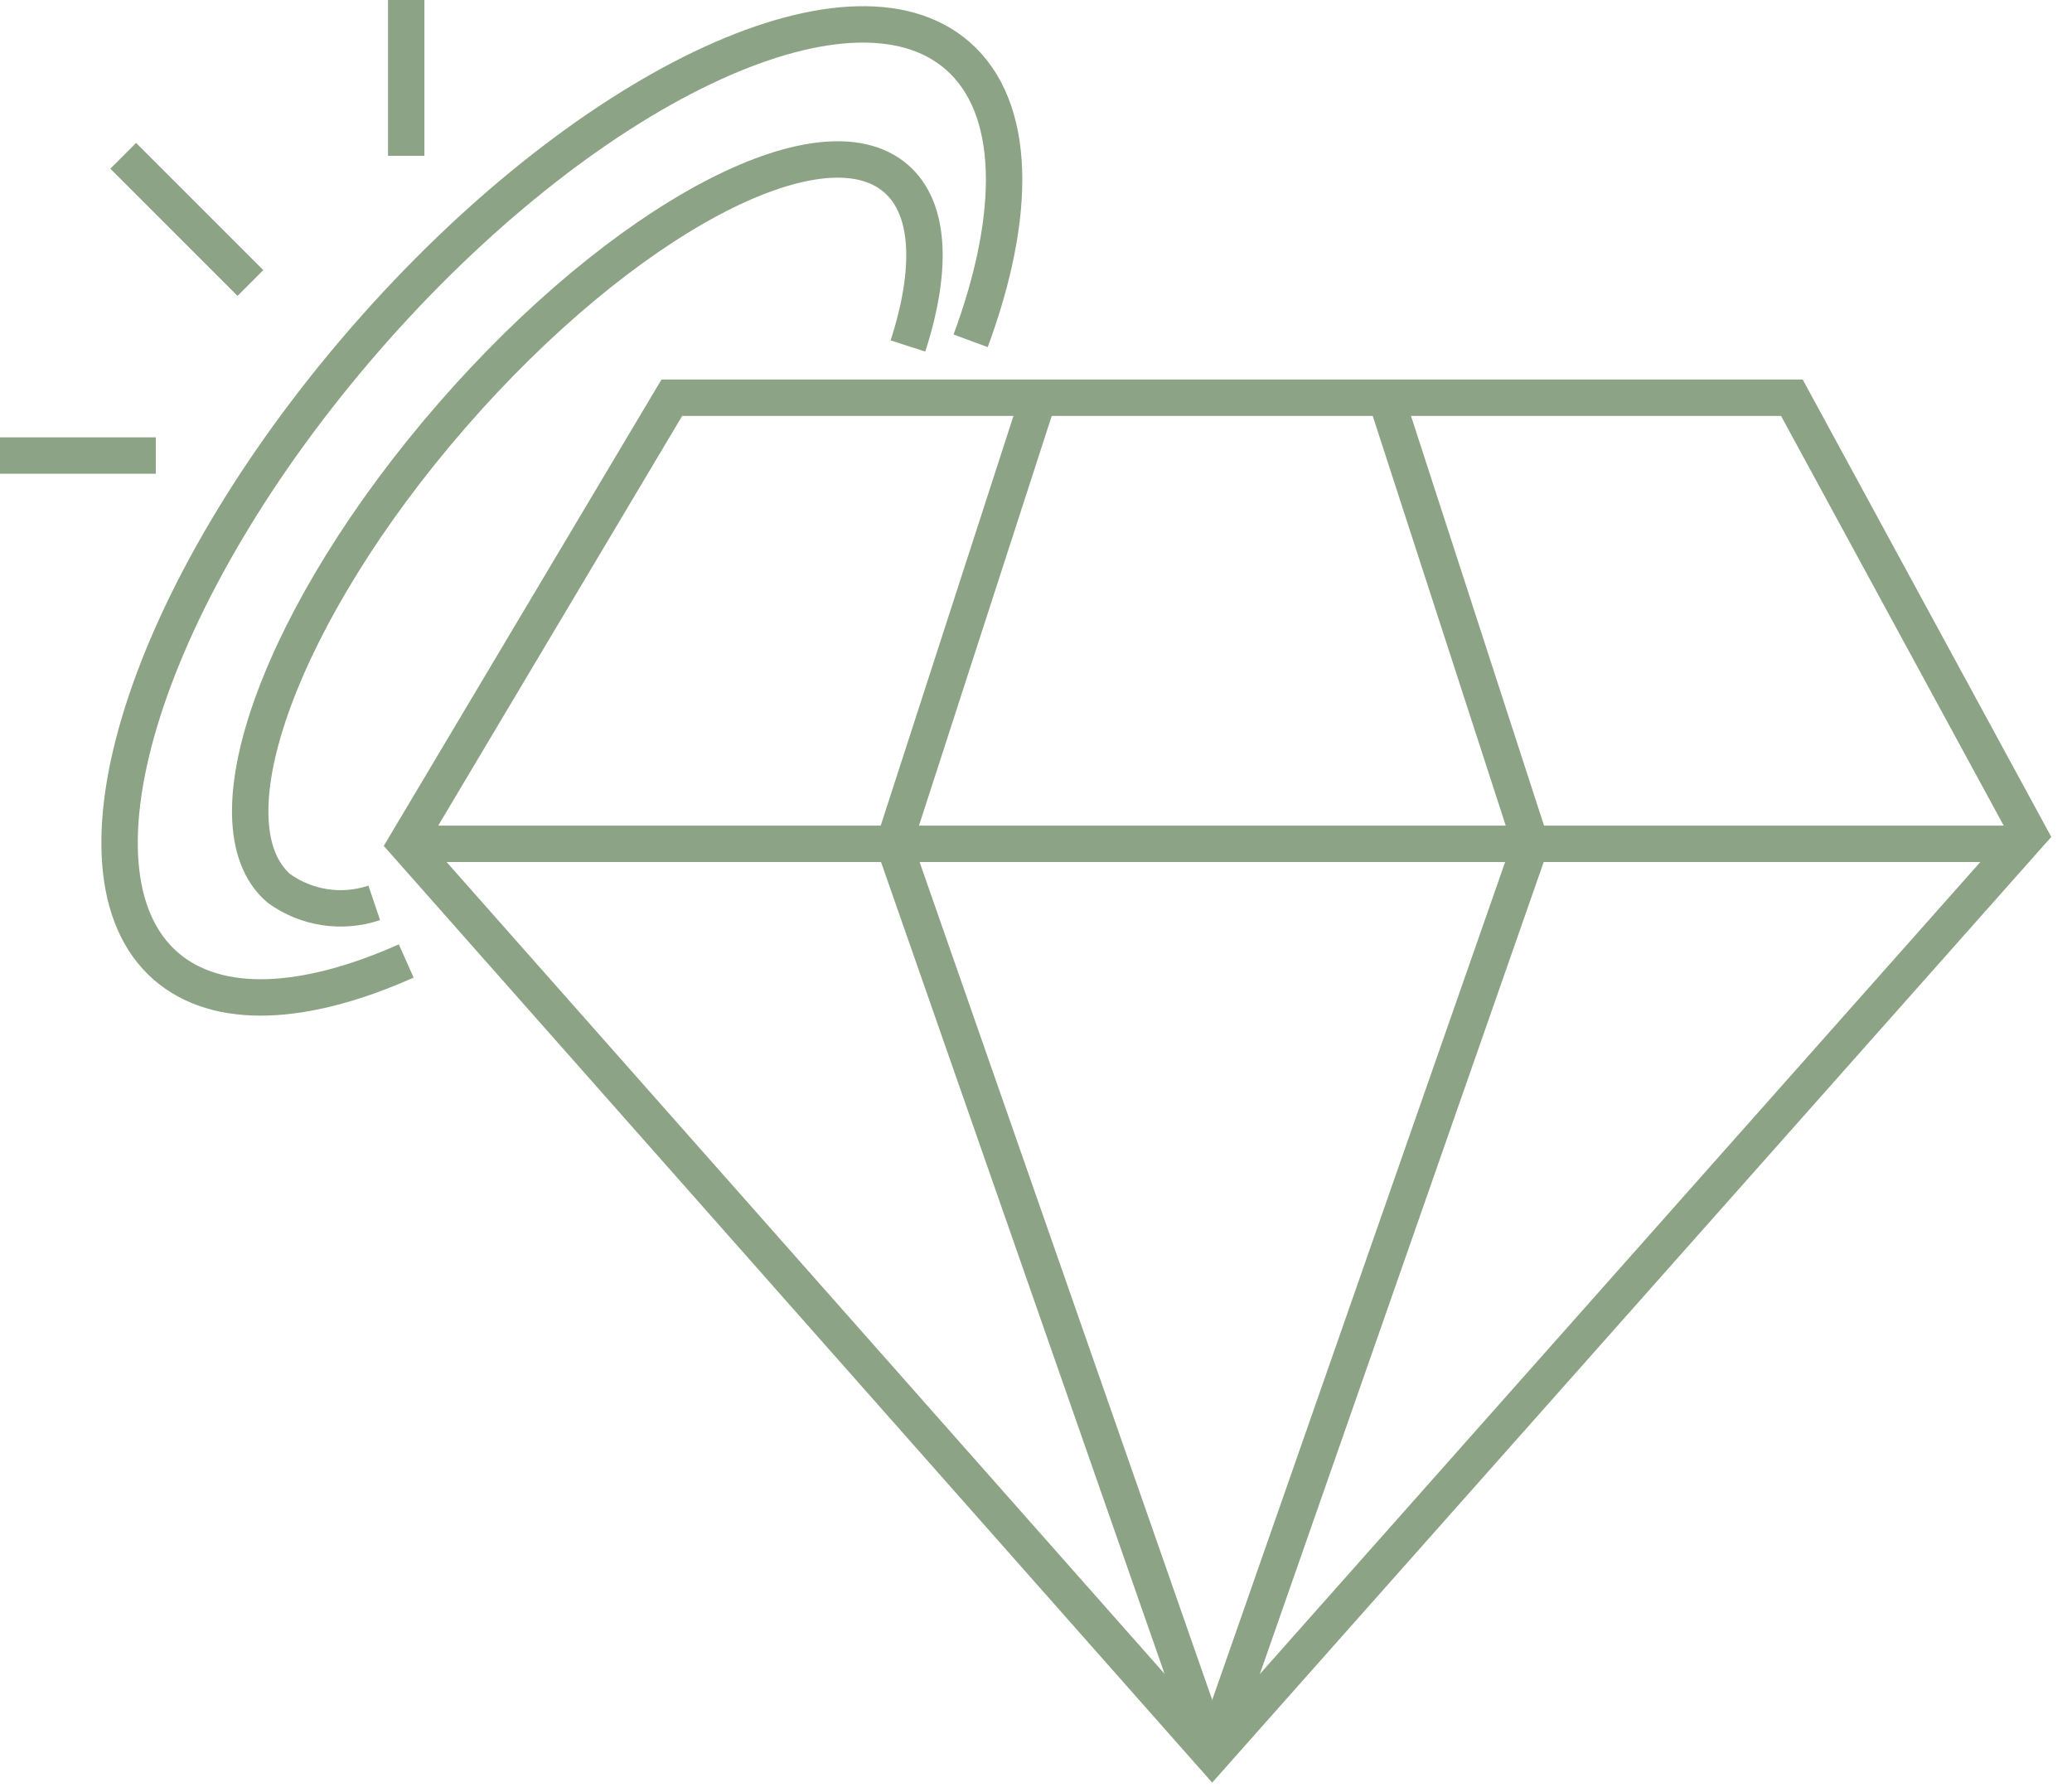 <svg width="74" height="64" viewBox="0 0 74 64" fill="none" xmlns="http://www.w3.org/2000/svg">
<path d="M23.994 14.203L14.507 30.134L43.293 62.68L72.471 29.797L63.995 14.203H23.994Z" stroke="#8DA385" stroke-width="1.3" stroke-miterlimit="10"/>
<path d="M14.507 30.134H72.471" stroke="#8DA385" stroke-width="1.3" stroke-miterlimit="10"/>
<path d="M37.089 14.203L31.927 30.134L43.294 62.68" stroke="#8DA385" stroke-width="1.3" stroke-miterlimit="10"/>
<path d="M49.498 14.203L54.671 30.134L43.293 62.68" stroke="#8DA385" stroke-width="1.3" stroke-miterlimit="10"/>
<path d="M34.666 12.171C36.34 7.639 36.318 3.836 34.199 1.989C30.319 -1.391 20.833 3.151 13.03 12.127C5.228 21.104 2.044 31.123 5.923 34.502C7.781 36.111 10.9 35.926 14.508 34.318" stroke="#8DA385" stroke-width="1.3" stroke-miterlimit="10"/>
<path d="M32.427 12.356C33.307 9.628 33.231 7.444 32.003 6.379C29.33 4.054 22.223 7.846 16.137 14.844C10.052 21.843 7.281 29.406 9.954 31.721C10.44 32.074 11.003 32.305 11.597 32.396C12.19 32.487 12.797 32.434 13.366 32.242" stroke="#8DA385" stroke-width="1.3" stroke-miterlimit="10"/>
<path d="M8.943 10.106L4.4 5.564" stroke="#8DA385" stroke-width="1.3" stroke-miterlimit="10"/>
<path d="M14.507 5.564V0" stroke="#8DA385" stroke-width="1.3" stroke-miterlimit="10"/>
<path d="M5.564 16.268H0" stroke="#8DA385" stroke-width="1.3" stroke-miterlimit="10"/>
</svg>
